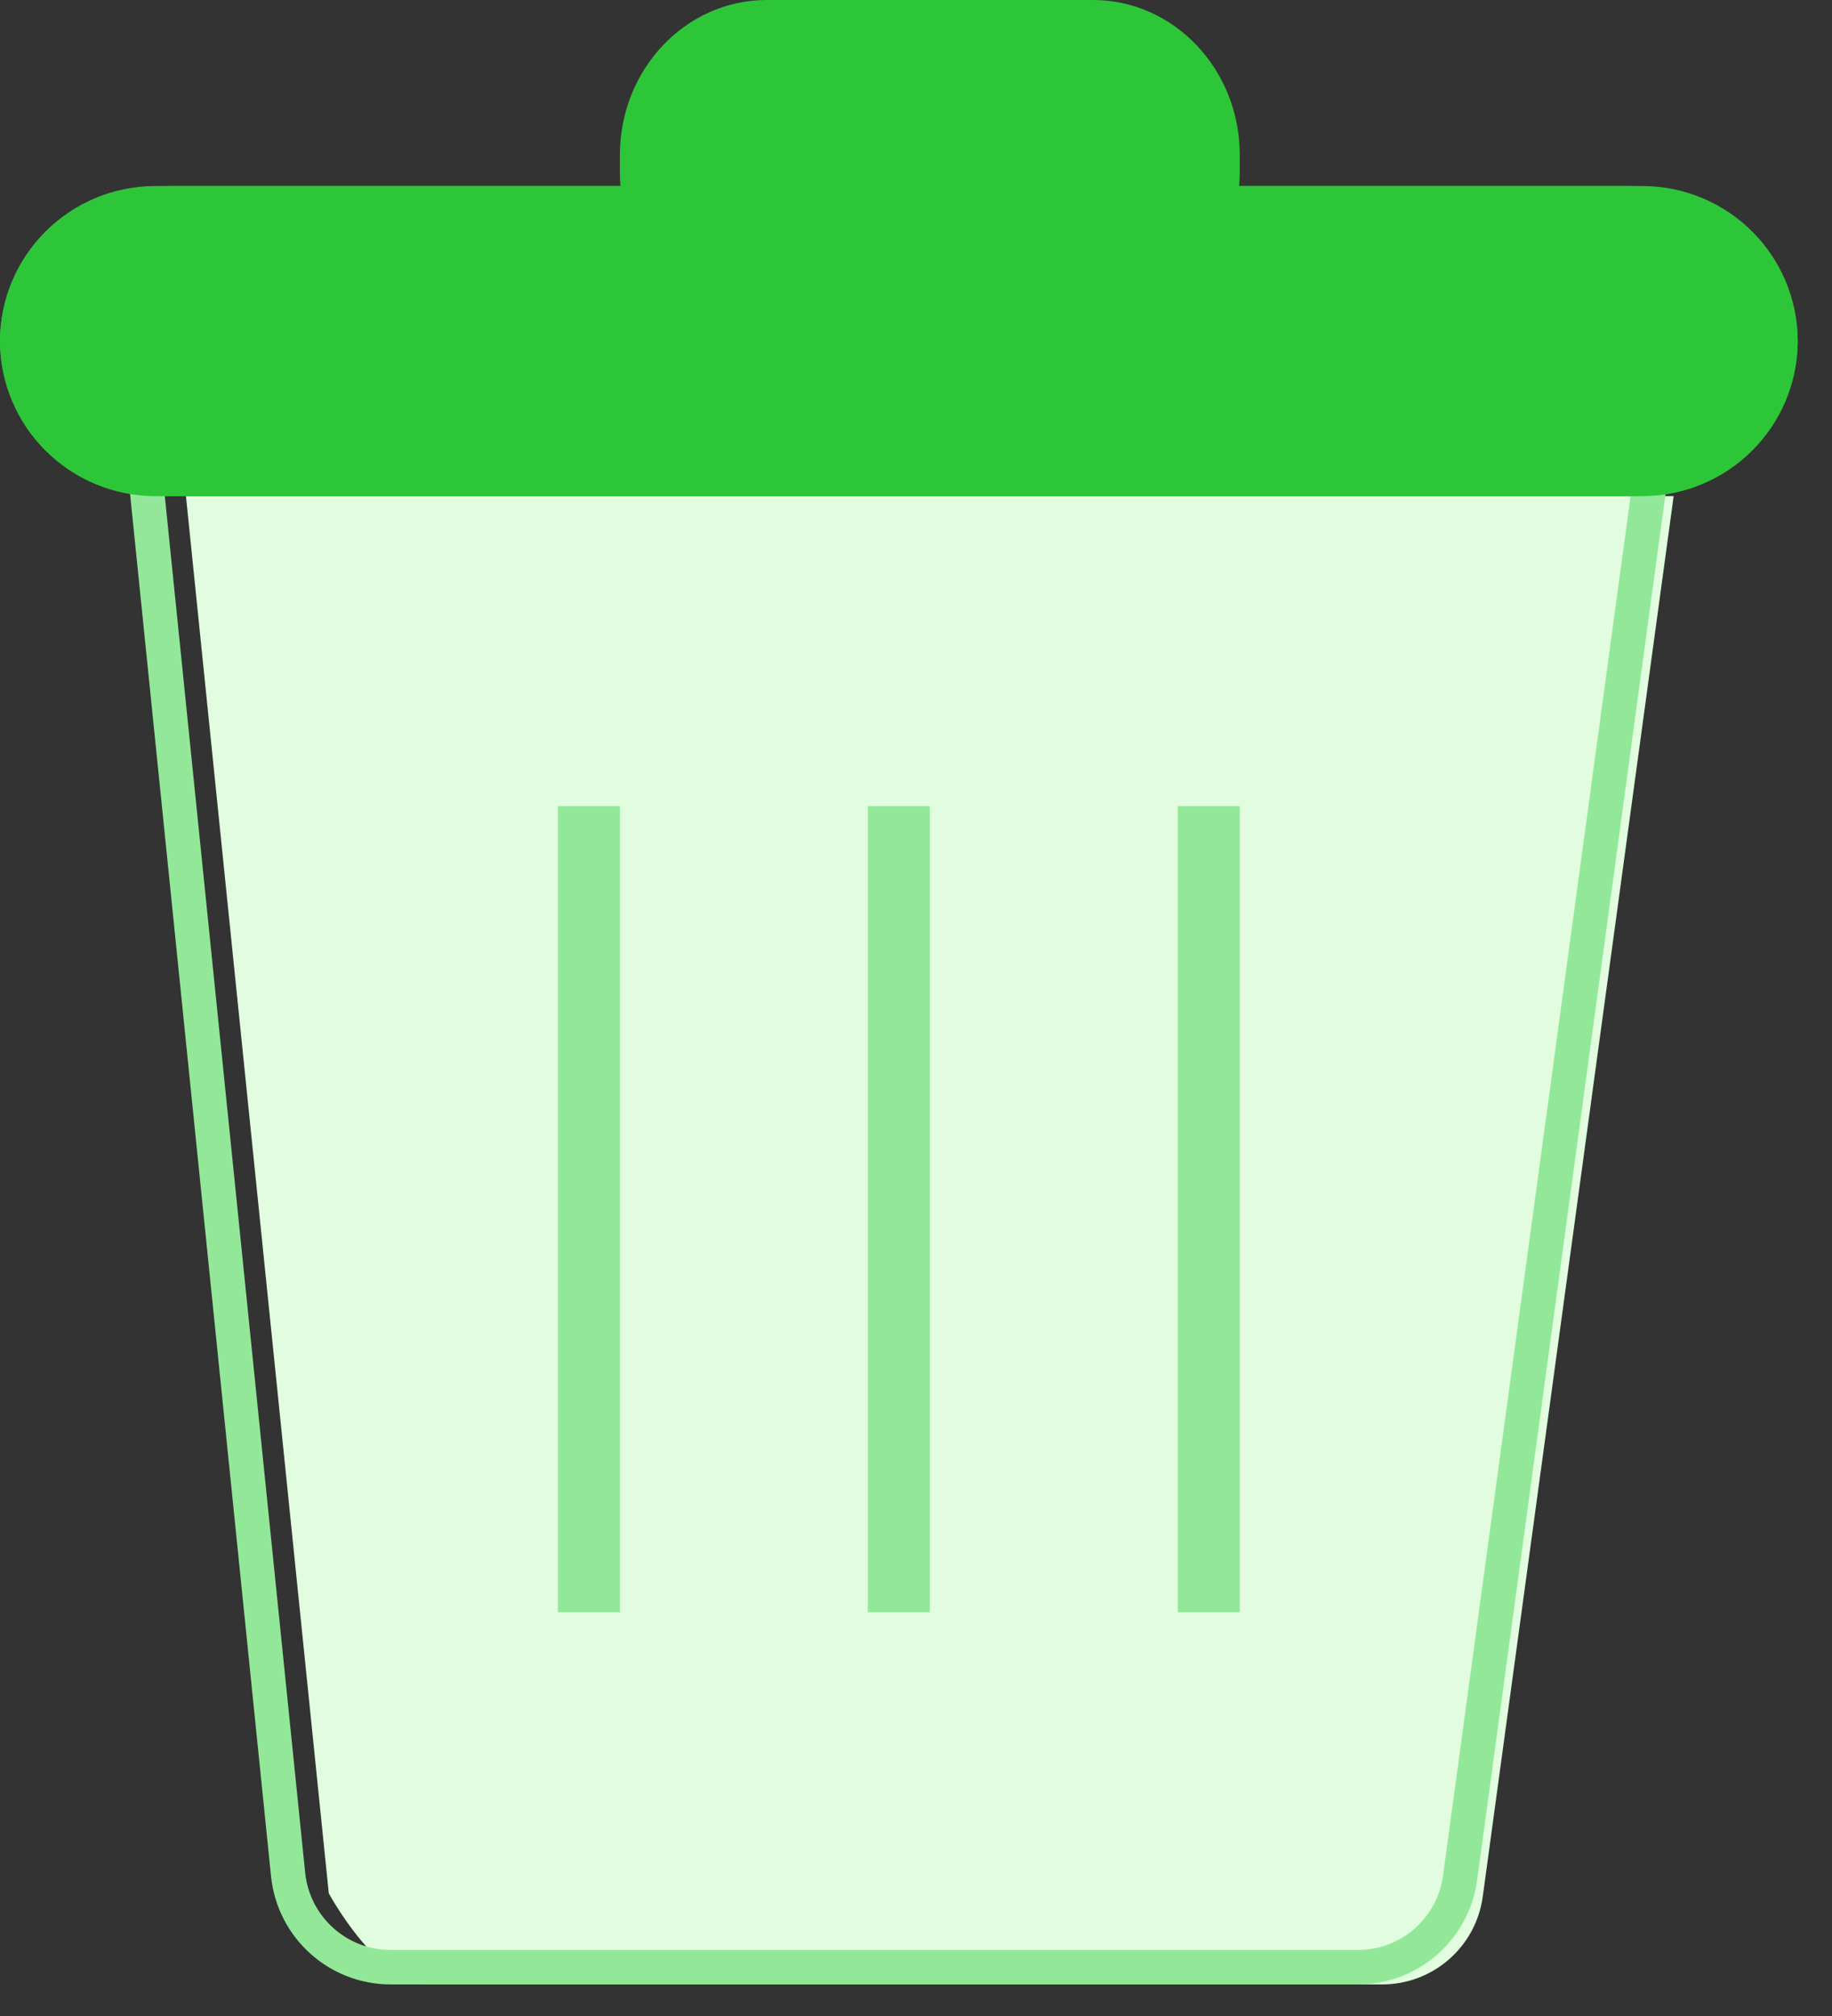 <svg width="30" height="33" viewBox="0 0 30 33" fill="none" xmlns="http://www.w3.org/2000/svg">
<rect x="0" y="0" width="30" height="33" fill="#333333" stroke="none"/>
<path fill-rule="evenodd" clip-rule="evenodd" d="M3.045 8.121L5.384 30.991C5.384 30.991 6.185 32.483 7.037 32.483H22.636C23.466 32.483 24.169 31.869 24.281 31.046L27.407 8.121H3.045Z" fill="#E1FCDF"/>
<path fill-rule="evenodd" clip-rule="evenodd" d="M2.03 7.106H27.407L24.189 30.776C24.056 31.754 23.223 32.483 22.239 32.483H6.396C5.386 32.483 4.54 31.717 4.438 30.71L2.03 7.106ZM2.653 7.67L4.997 30.652C5.07 31.372 5.675 31.919 6.396 31.919H22.239C22.942 31.919 23.537 31.398 23.631 30.7L26.763 7.67H2.653Z" fill="#92E898"/>
<path fill-rule="evenodd" clip-rule="evenodd" d="M10.151 13.196V26.392H9.136V13.196H10.151Z" fill="#92E898"/>
<path fill-rule="evenodd" clip-rule="evenodd" d="M15.226 13.196V26.392H14.211V13.196H15.226Z" fill="#92E898"/>
<path fill-rule="evenodd" clip-rule="evenodd" d="M20.302 13.196V26.392H19.287V13.196H20.302Z" fill="#92E898"/>
<path fill-rule="evenodd" clip-rule="evenodd" d="M12.555 0C11.227 0 10.151 1.136 10.151 2.538V2.82C10.151 4.066 11.108 5.075 12.288 5.075H18.165C19.345 5.075 20.302 4.066 20.302 2.82V2.538C20.302 1.136 19.225 0 17.898 0H12.555Z" fill="#2EC639"/>
<path d="M26.89 3.045H2.547C1.141 3.045 0 4.181 0 5.583C0 6.985 1.141 8.121 2.547 8.121H26.89C28.297 8.121 29.438 6.985 29.438 5.583C29.438 4.181 28.297 3.045 26.89 3.045Z" fill="#2EC639"/>
<path fill-rule="evenodd" clip-rule="evenodd" d="M2.777 3.553C1.55 3.553 0.555 4.462 0.555 5.583C0.555 6.704 1.55 7.613 2.777 7.613H26.66C27.887 7.613 28.882 6.704 28.882 5.583C28.882 4.462 27.887 3.553 26.66 3.553H2.777ZM0 5.583C0 4.181 1.243 3.045 2.777 3.045H26.66C28.194 3.045 29.438 4.181 29.438 5.583C29.438 6.985 28.194 8.121 26.66 8.121H2.777C1.243 8.121 0 6.985 0 5.583Z" fill="#2EC639"/>
</svg>
